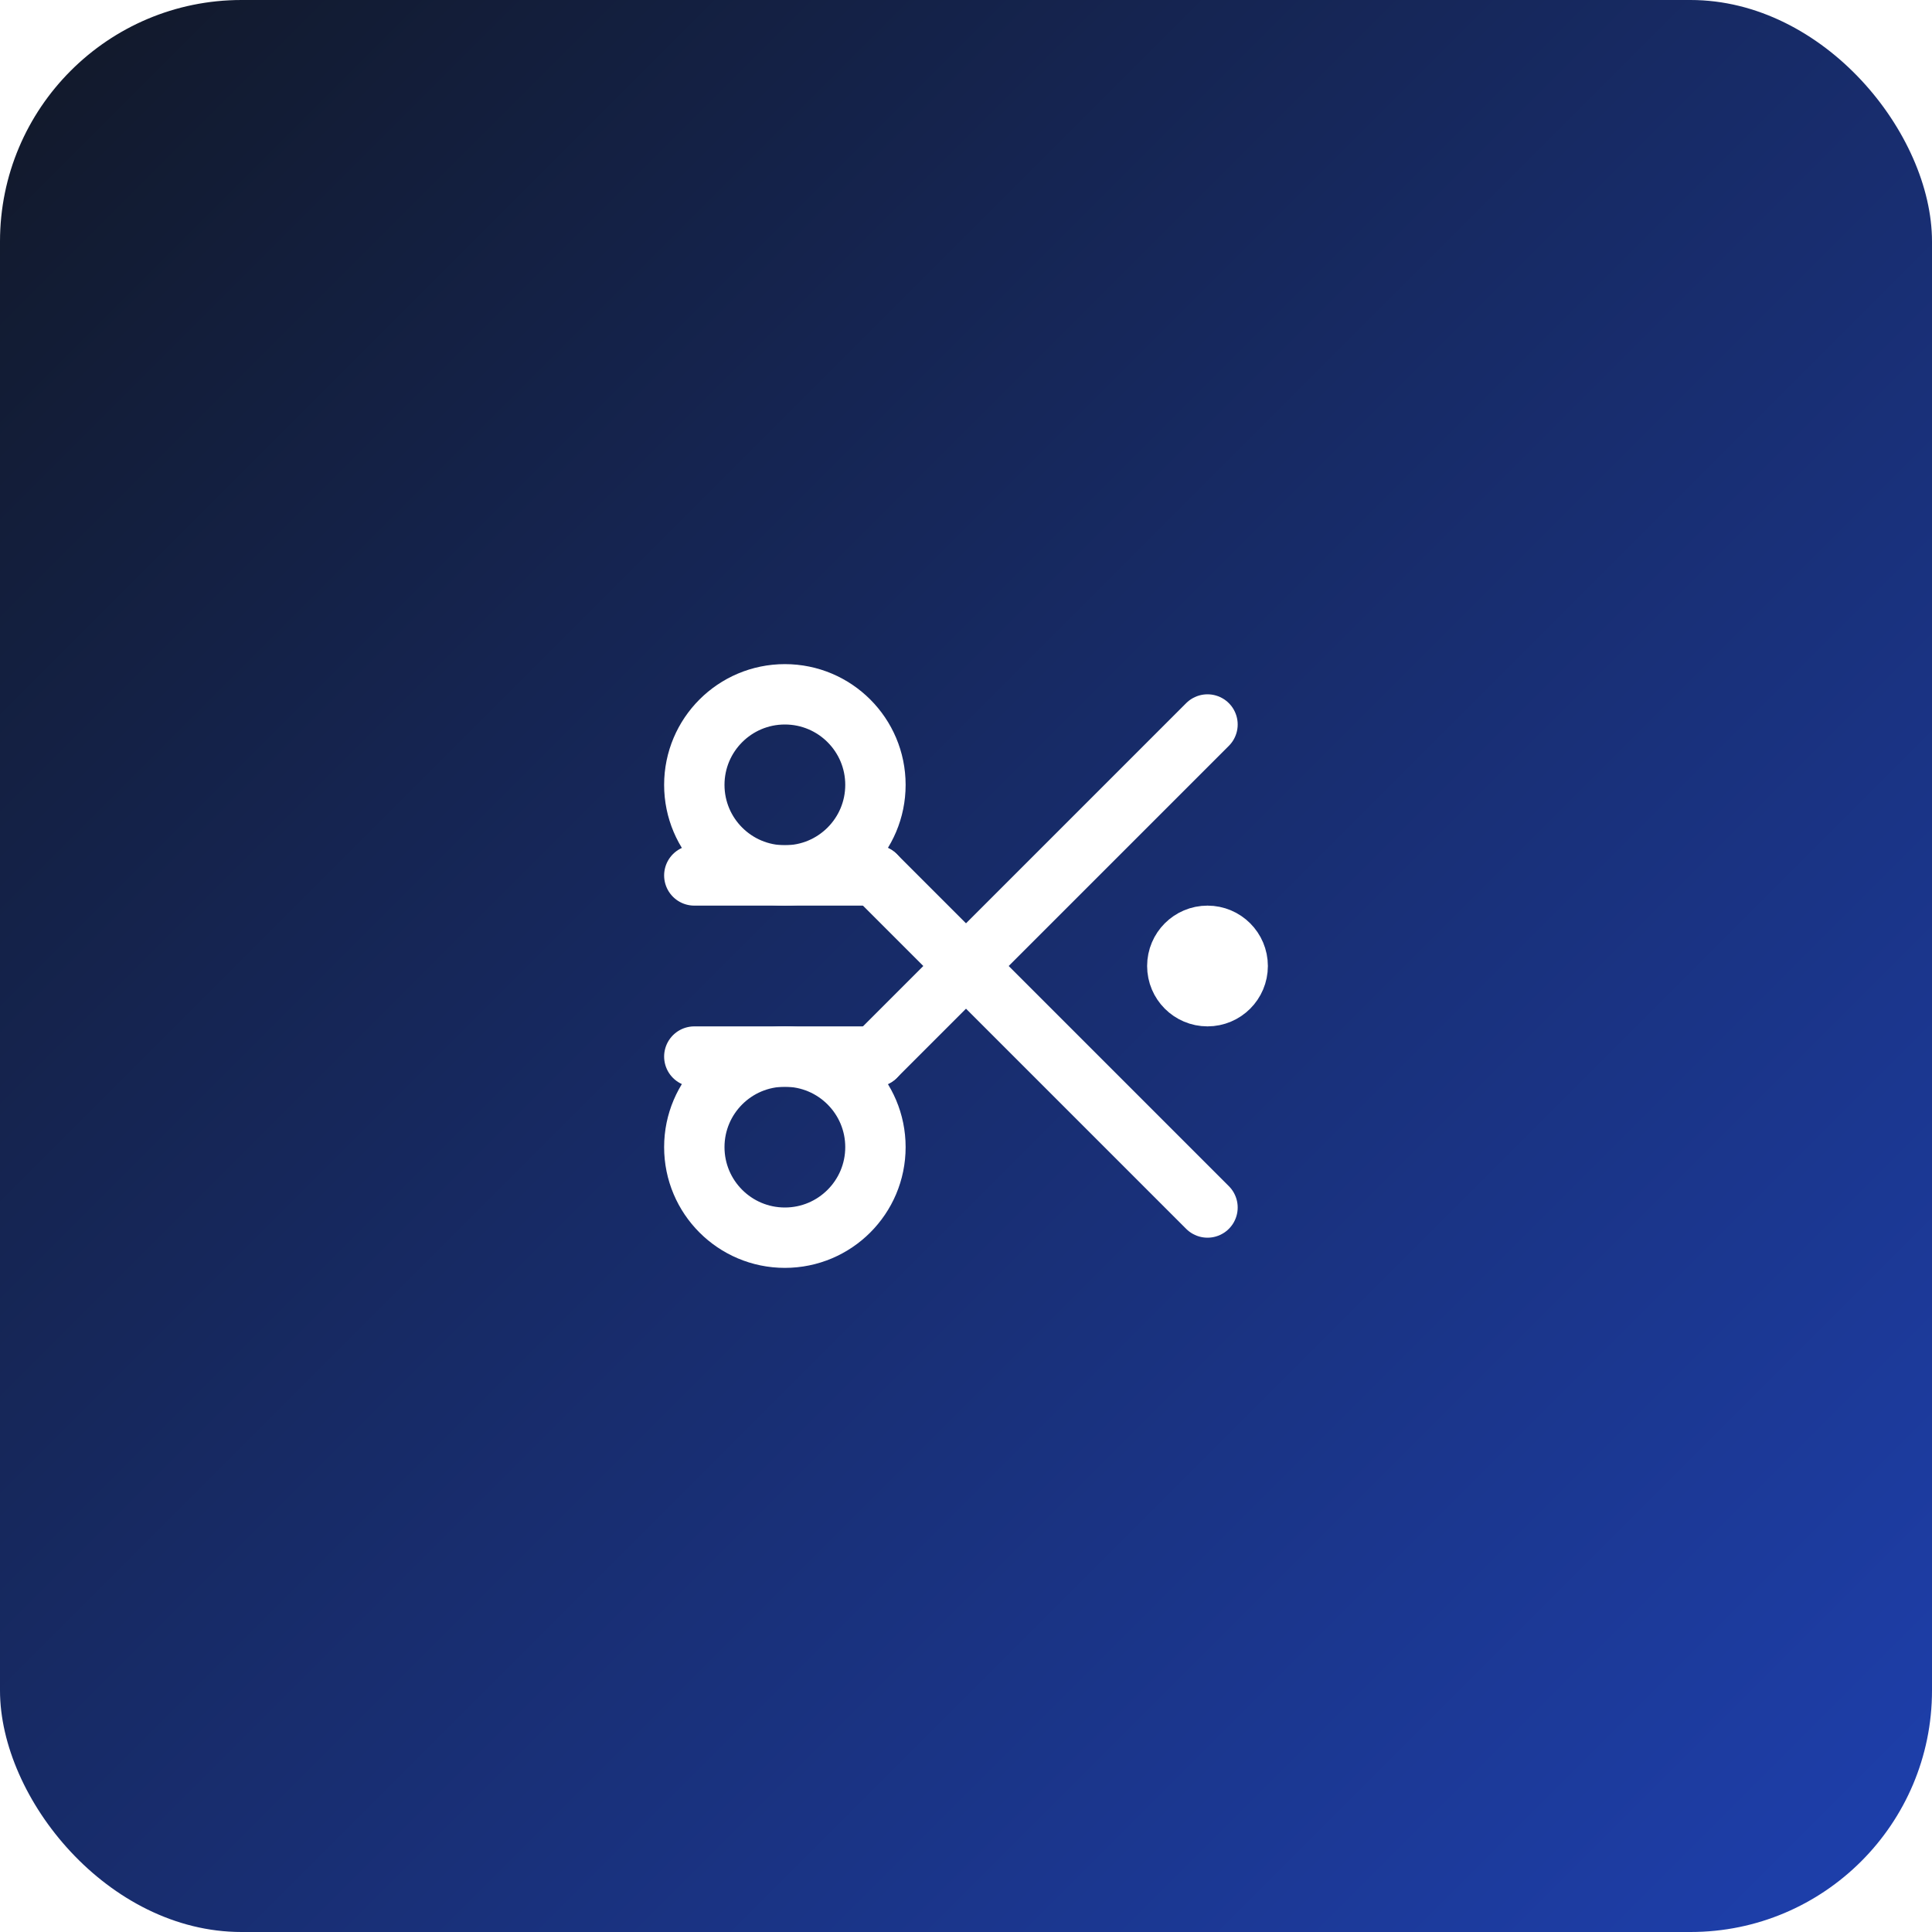 <svg width="64" height="64" viewBox="0 0 64 64" xmlns="http://www.w3.org/2000/svg">
  <defs>
    <linearGradient id="logoGradient" x1="0%" y1="0%" x2="100%" y2="100%">
      <stop offset="0%" style="stop-color:#111827;stop-opacity:1" />
      <stop offset="100%" style="stop-color:#1e40af;stop-opacity:1" />
    </linearGradient>
    <filter id="shadow" x="-20%" y="-20%" width="140%" height="140%">
      <feDropShadow dx="0" dy="4" stdDeviation="3" flood-opacity="0.3"/>
    </filter>
  </defs>
  
  <!-- Background with gradient -->
  <rect width="64" height="64" rx="8" ry="8" fill="url(#logoGradient)" filter="url(#shadow)"/>
  
  <!-- Scissors icon (simplified version) -->
  <g transform="translate(32, 32)" stroke="white" stroke-width="2" fill="none" stroke-linecap="round" stroke-linejoin="round">
    <!-- Left blade -->
    <circle cx="-6" cy="-6" r="3"/>
    <path d="M-3 -3 L8 8"/>
    <path d="M-9 -3 L-3 -3"/>
    
    <!-- Right blade -->  
    <circle cx="-6" cy="6" r="3"/>
    <path d="M-3 3 L8 -8"/>
    <path d="M-9 3 L-3 3"/>
    
    <!-- Pivot point -->
    <circle cx="8" cy="0" r="1" fill="white"/>
  </g>
</svg>
